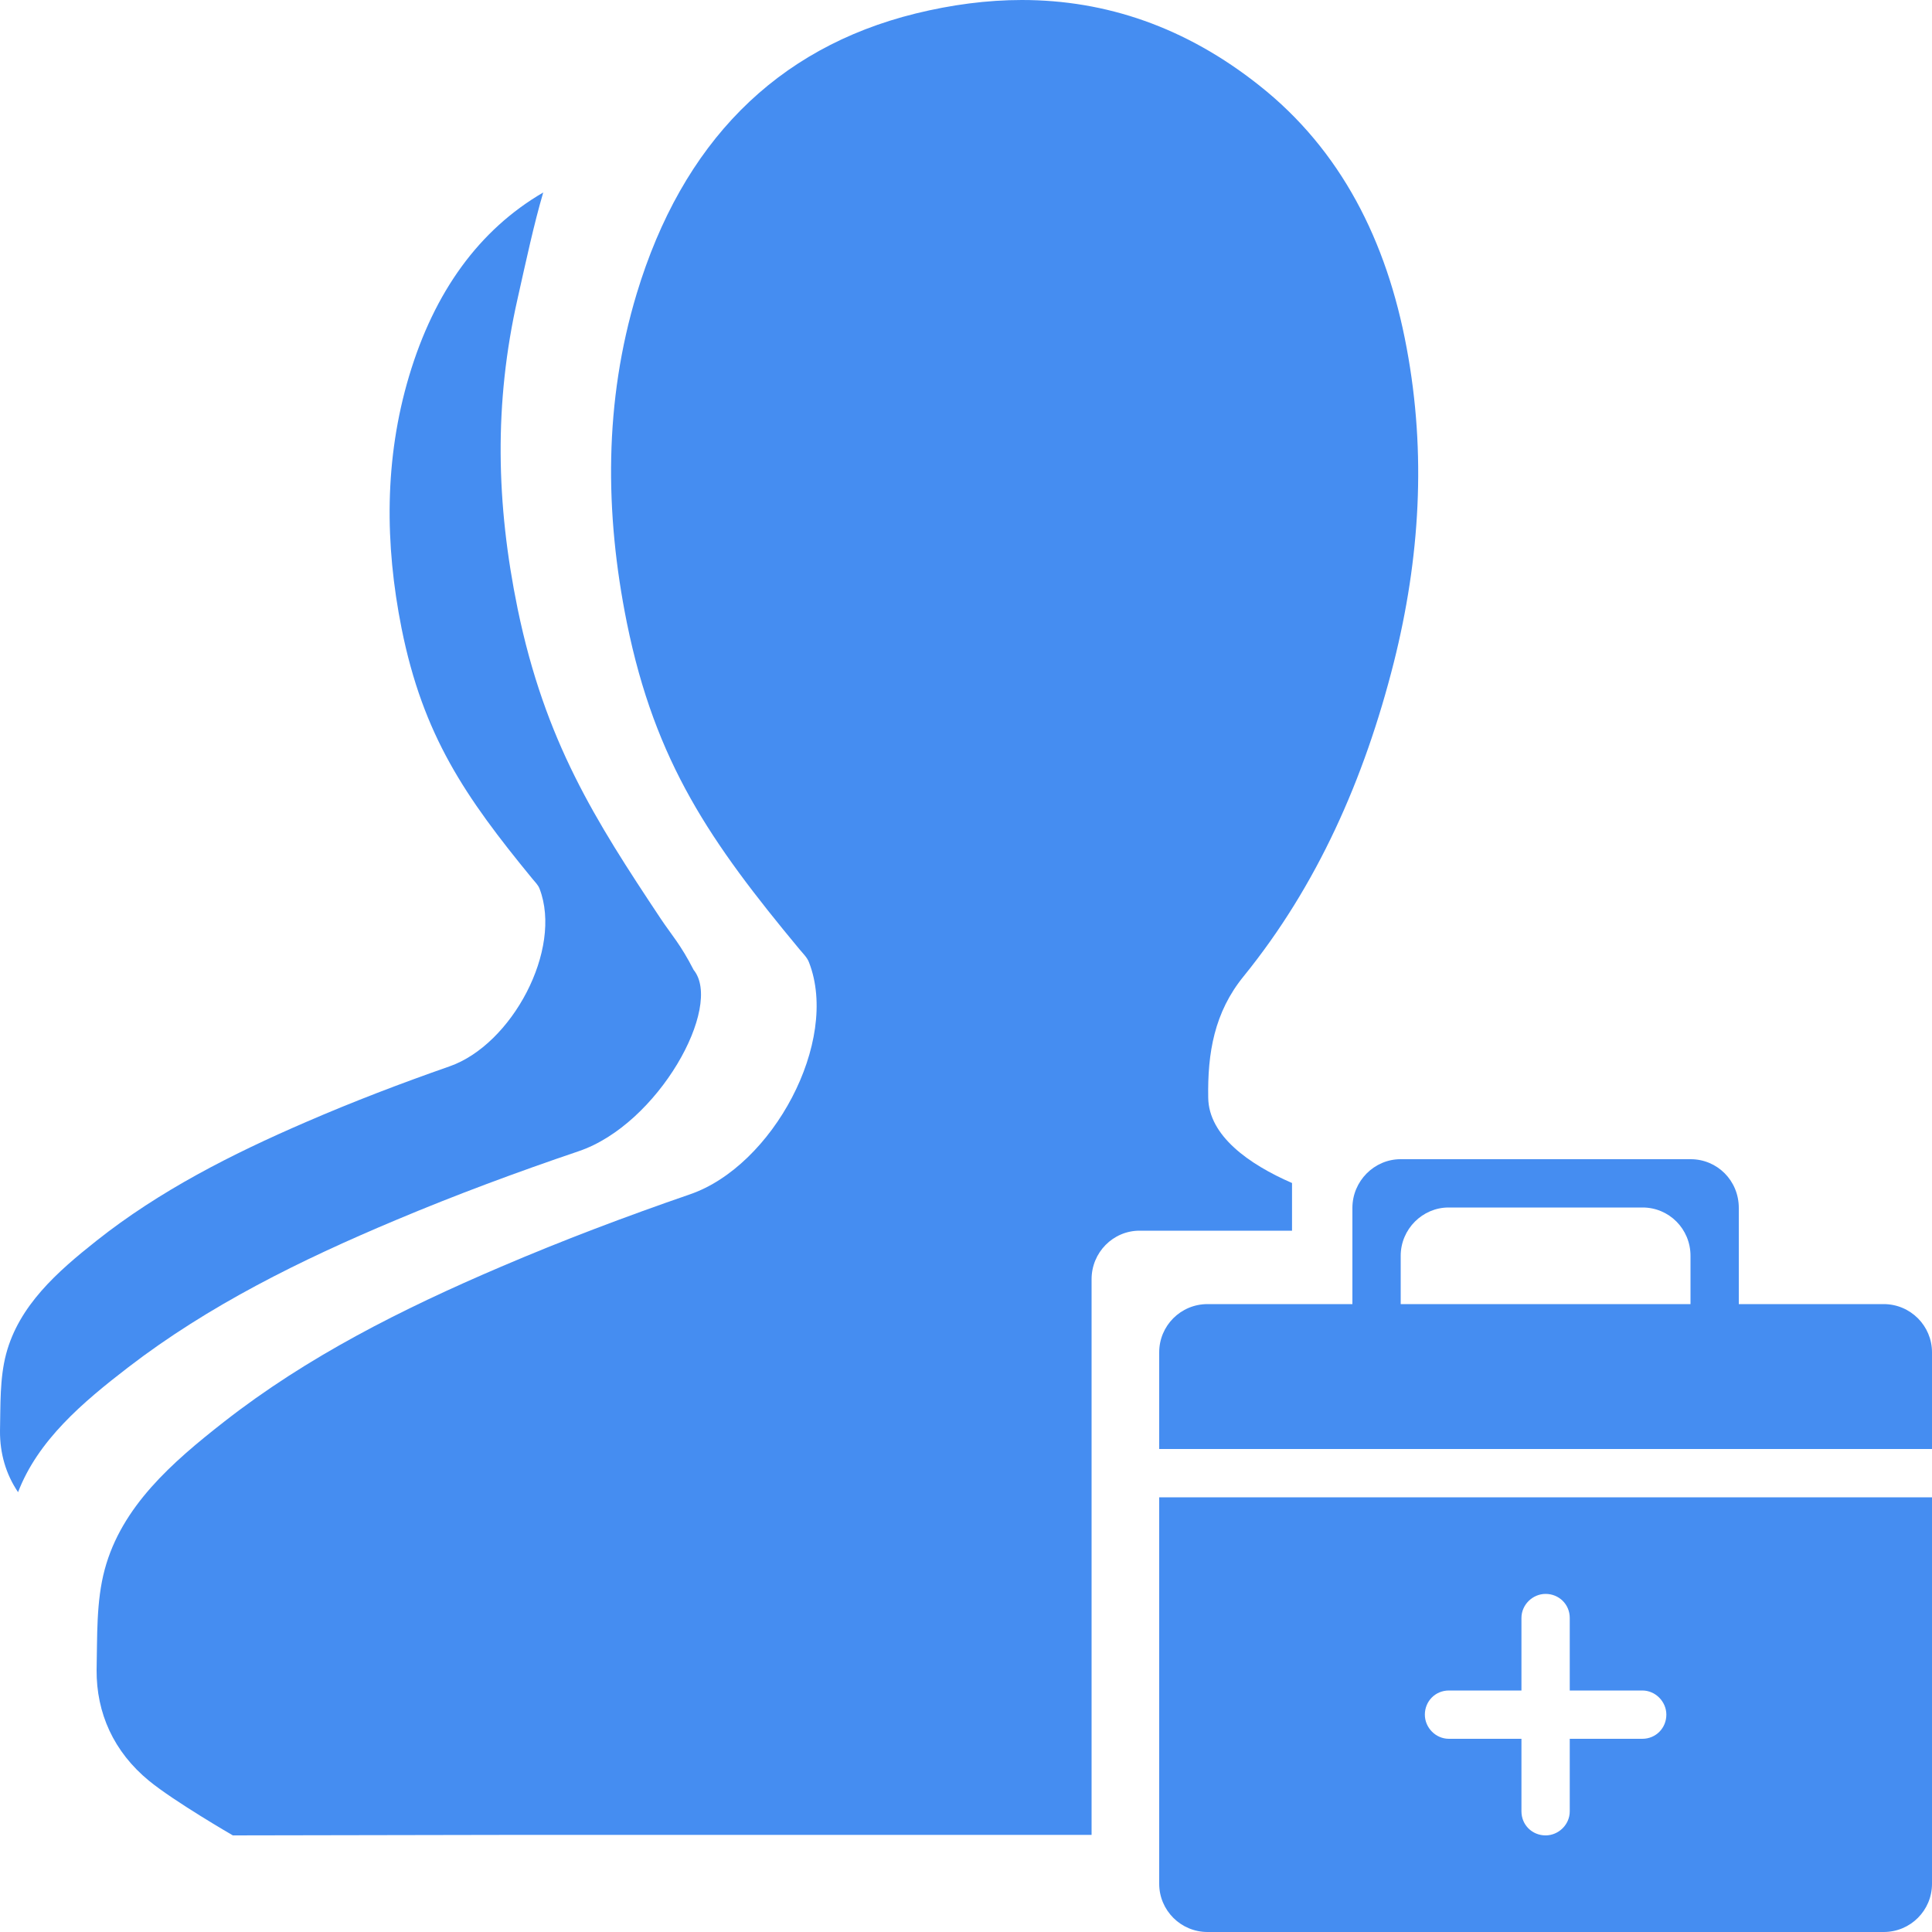 <?xml version="1.0" encoding="UTF-8"?>
<svg width="40px" height="40px" viewBox="0 0 40 40" version="1.1" xmlns="http://www.w3.org/2000/svg" xmlns:xlink="http://www.w3.org/1999/xlink">
    <!-- Generator: Sketch 45.2 (43514) - http://www.bohemiancoding.com/sketch -->
    <title>随访</title>
    <desc>Created with Sketch.</desc>
    <defs></defs>
    <g id="Page-1" stroke="none" stroke-width="1" fill="none" fill-rule="evenodd">
        <g id="随访" fill="#458DF1">
            <path d="M26.75,24.493 C25.857,24.105 25.027,23.515 25.015,22.73 C24.999,21.804 25.139,20.959 25.75,20.211 C27.269,18.338 28.247,16.131 28.858,13.714 C29.398,11.561 29.533,9.392 29.123,7.202 C28.712,4.984 27.761,3.106 26.074,1.771 C24.55,0.56 22.896,0 21.156,0 C20.437,0 19.702,0.097 18.956,0.28 C16.059,0.996 14.124,2.966 13.183,6.077 C12.507,8.316 12.518,10.609 12.978,12.891 C13.567,15.792 14.718,17.444 16.55,19.651 C16.621,19.737 16.713,19.824 16.75,19.926 C17.388,21.567 15.994,24.14 14.286,24.727 C12.961,25.184 11.648,25.68 10.367,26.229 C8.324,27.101 6.357,28.091 4.638,29.437 C3.557,30.282 2.519,31.191 2.168,32.494 C1.989,33.161 2.016,33.877 2,34.577 C1.995,35.465 2.351,36.267 3.086,36.87 C3.611,37.3 4.821,38 4.821,38 L10.81,37.989 L22.6,37.989 L22.6,26.485 C22.6,25.93 23.045,25.48 23.593,25.48 L26.75,25.48 L26.75,24.493 Z" id="Combined-Shape"></path>
            <path d="M0.374,30.894 C0.121,30.52 -0.003,30.089 4.58155679e-05,29.627 C0.012,29.091 -0.008,28.543 0.127,28.031 C0.393,27.033 1.179,26.336 1.998,25.688 C3.299,24.657 4.789,23.898 6.337,23.23 C7.307,22.809 8.301,22.43 9.304,22.079 C10.598,21.63 11.654,19.658 11.171,18.4 C11.142,18.322 11.073,18.256 11.019,18.19 C9.632,16.499 8.76,15.233 8.314,13.009 C7.966,11.261 7.957,9.503 8.469,7.788 C8.992,6.037 9.921,4.758 11.247,3.985 C11.054,4.641 10.897,5.377 10.716,6.184 C10.225,8.352 10.272,10.432 10.716,12.599 C11.285,15.353 12.317,16.971 13.677,19.017 C13.904,19.358 14.088,19.548 14.361,20.081 C14.978,20.836 13.63,23.278 11.98,23.835 C10.7,24.269 9.431,24.74 8.194,25.261 C6.22,26.089 4.319,27.029 2.658,28.306 C1.704,29.039 0.785,29.822 0.374,30.894 Z" id="Combined-Shape"></path>
            <path d="M28,27 C28,26.997 28,26.994 28,26.991 L28,25.009 C28,24.452 28.453,24 28.997,24 L35.003,24 C35.554,24 36,24.443 36,25.009 L36,26.991 C36,26.994 36,26.997 36,27 L38.999,27 C39.552,27 40,27.447 40,27.999 L40,39.001 C40,39.553 39.555,40 38.999,40 L25.001,40 C24.448,40 24,39.553 24,39.001 L24,27.999 C24,27.447 24.445,27 25.001,27 L28,27 Z M31.5,35 L29.998,35 C29.715,35 29.5,35.224 29.5,35.5 C29.5,35.768 29.723,36 29.998,36 L31.5,36 L31.5,37.502 C31.5,37.785 31.724,38 32,38 C32.268,38 32.5,37.777 32.5,37.502 L32.5,36 L34.002,36 C34.285,36 34.5,35.776 34.5,35.5 C34.5,35.232 34.277,35 34.002,35 L32.5,35 L32.5,33.498 C32.5,33.215 32.276,33 32,33 C31.732,33 31.5,33.223 31.5,33.498 L31.5,35 Z M24,30 L24,31 L40,31 L40,30 L24,30 Z M29,26 L29,27 L35,27 L35,26 C35,25.444 34.556,25 34.009,25 L29.991,25 C29.451,25 29,25.448 29,26 Z" id="Combined-Shape"></path>
        </g>
    </g>
</svg>